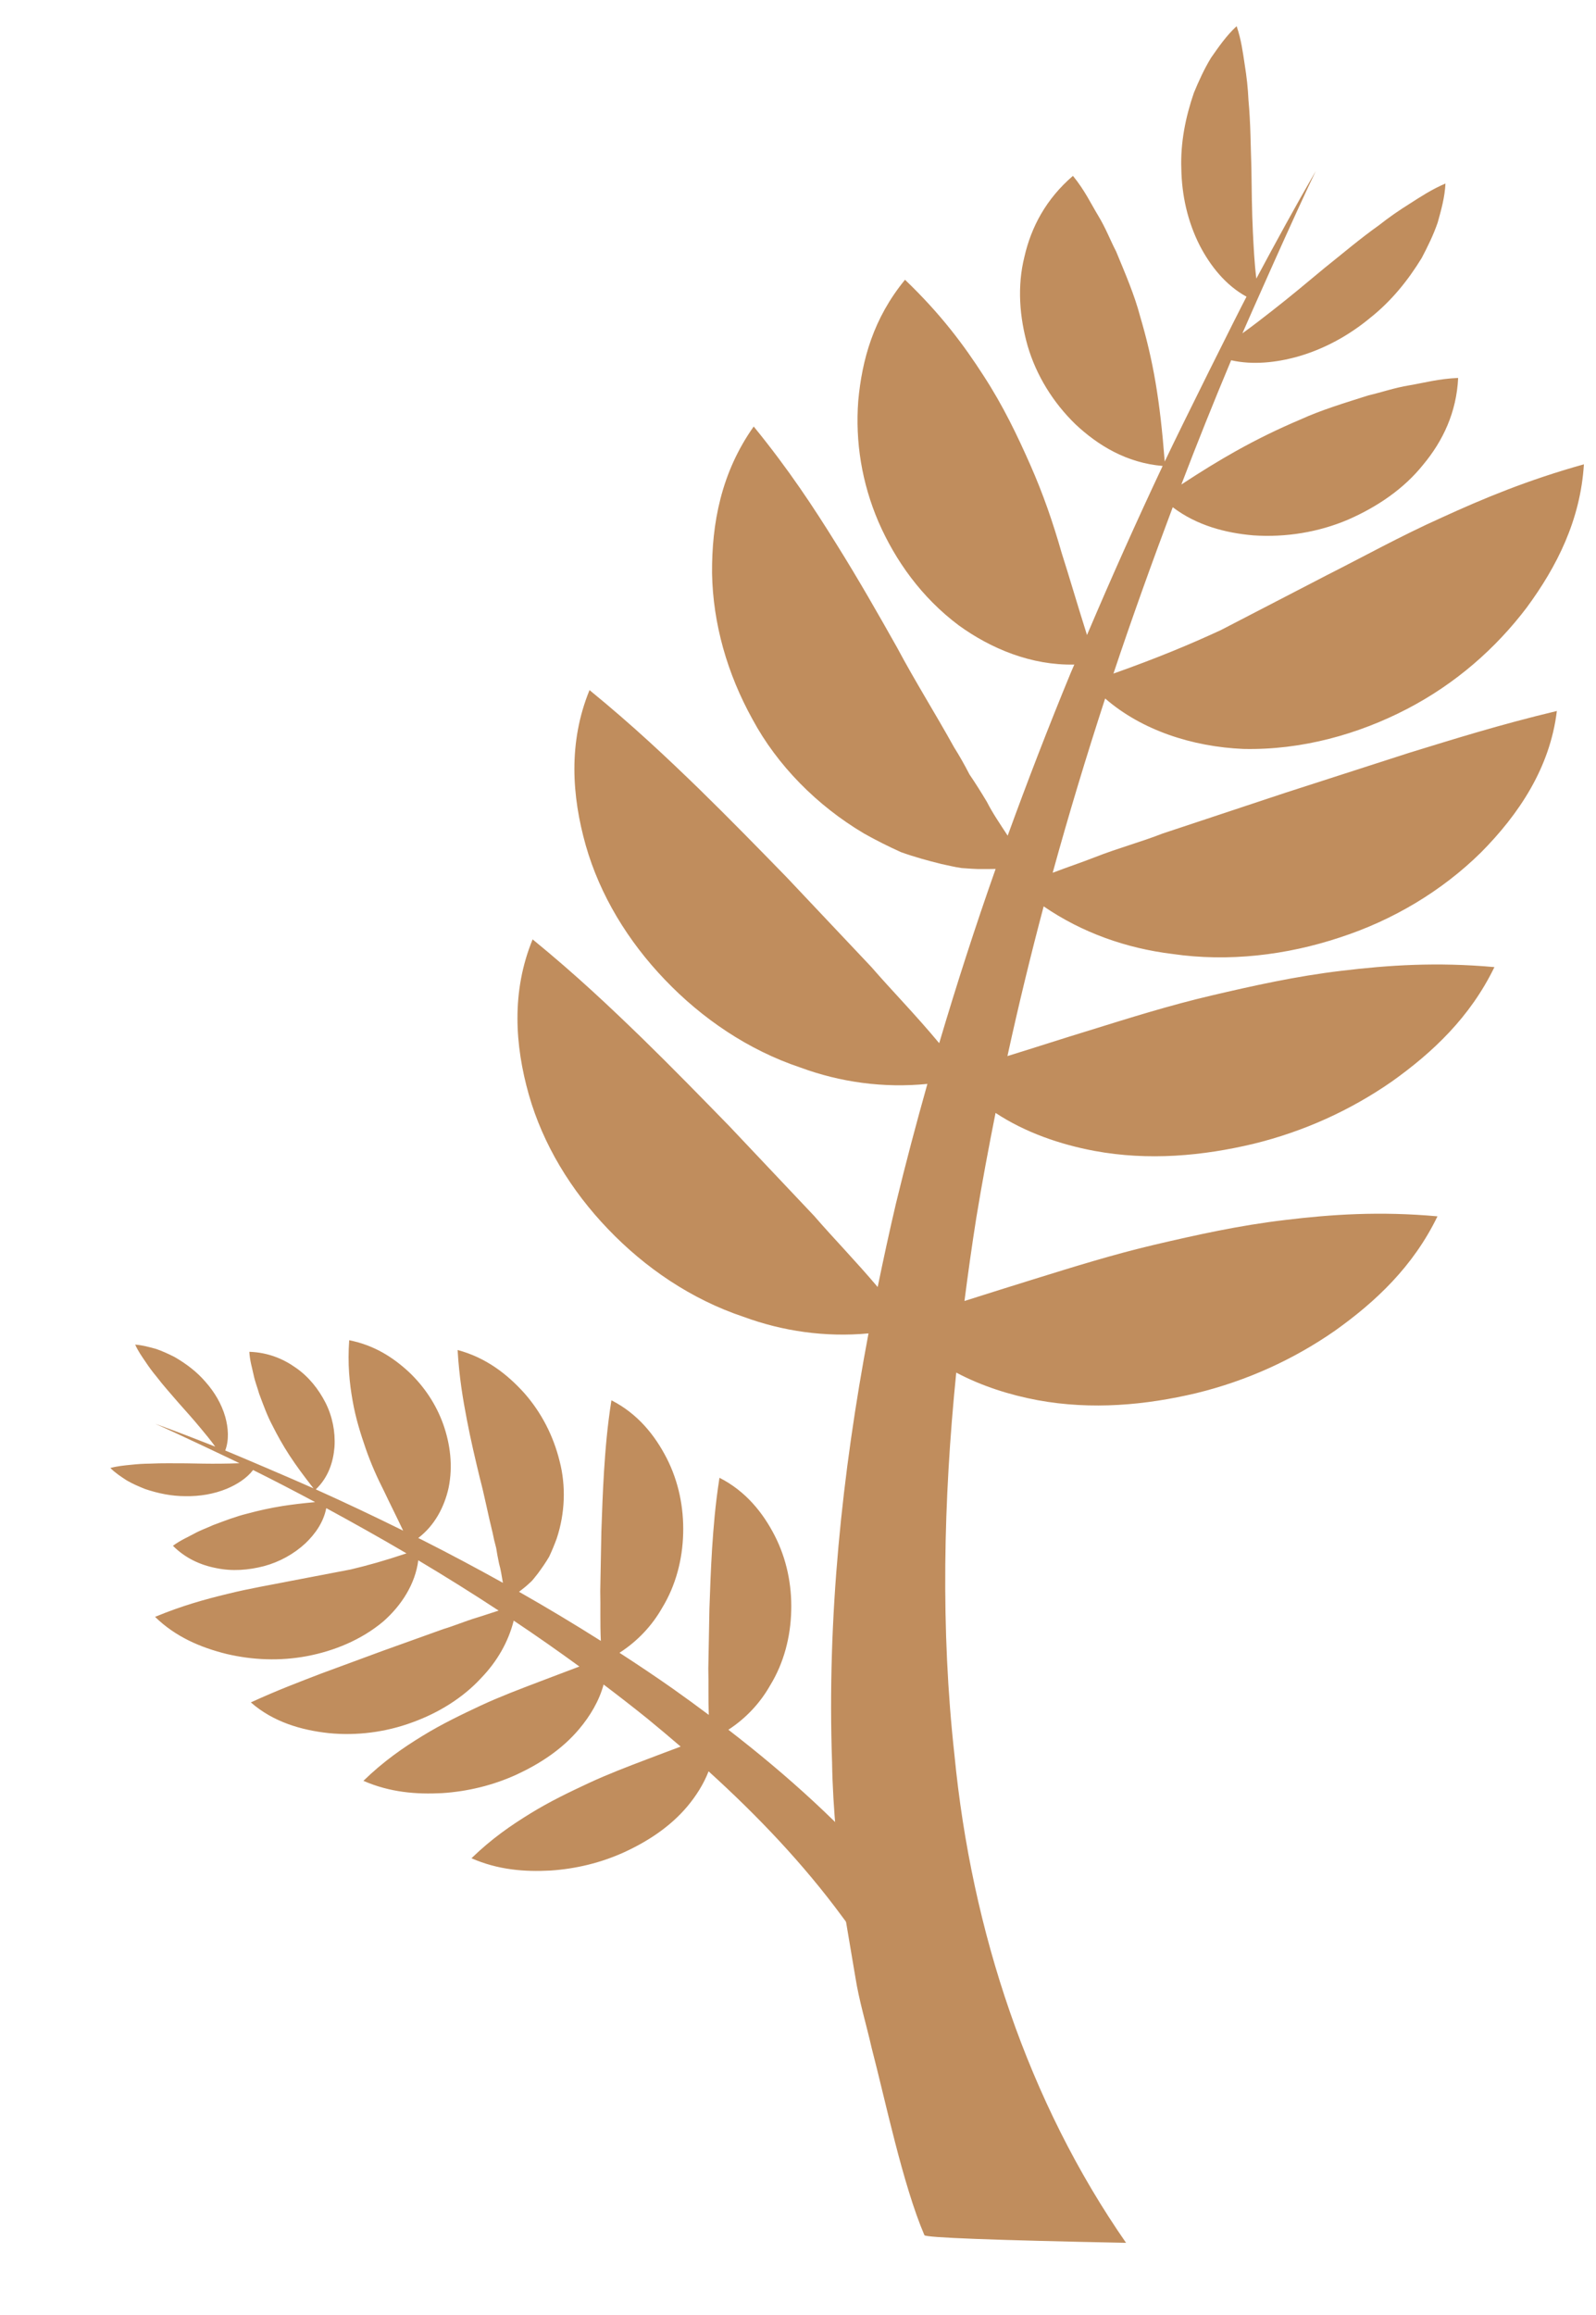 <svg width="40" height="58" viewBox="0 0 40 58" fill="none" xmlns="http://www.w3.org/2000/svg">
<g clip-path="url(#clip0_1_15)">
<path fill-rule="evenodd" clip-rule="evenodd" d="M28.222 56.192C25.772 52.666 24.35 48.388 23.921 43.969C23.573 40.818 23.642 37.602 23.966 34.389C24.604 34.727 25.308 34.95 26.004 35.08C27.367 35.331 28.718 35.203 29.982 34.904C31.247 34.595 32.414 34.064 33.453 33.343C34.48 32.612 35.418 31.73 36.027 30.474C34.58 30.343 33.368 30.425 32.206 30.566C31.049 30.702 29.978 30.942 28.938 31.185C27.899 31.429 26.902 31.741 25.884 32.057C25.331 32.227 24.779 32.404 24.172 32.595C24.262 31.898 24.359 31.202 24.469 30.509C24.613 29.631 24.777 28.757 24.951 27.883C25.694 28.373 26.569 28.674 27.431 28.835C28.794 29.087 30.145 28.959 31.409 28.659C32.675 28.35 33.842 27.819 34.88 27.099C35.907 26.368 36.845 25.485 37.454 24.23C36.007 24.099 34.795 24.181 33.633 24.321C32.477 24.457 31.405 24.698 30.365 24.941C29.327 25.184 28.33 25.496 27.312 25.813C26.654 26.013 26.001 26.227 25.249 26.459C25.523 25.204 25.826 23.954 26.157 22.708C27.12 23.369 28.232 23.76 29.381 23.9C30.785 24.105 32.241 23.932 33.578 23.488C34.922 23.052 36.144 22.316 37.115 21.36C38.067 20.401 38.848 19.234 39.019 17.813C37.568 18.16 36.434 18.519 35.324 18.859L32.211 19.863L29.133 20.885C28.596 21.096 28.037 21.243 27.445 21.475C27.103 21.609 26.751 21.726 26.383 21.866C26.786 20.403 27.226 18.948 27.698 17.5C28.619 18.3 29.889 18.709 31.161 18.764C32.629 18.797 34.053 18.392 35.265 17.762C36.484 17.128 37.485 16.247 38.262 15.224C39.022 14.192 39.61 13.028 39.697 11.633C38.29 12.025 37.178 12.489 36.134 12.967C35.091 13.435 34.165 13.951 33.259 14.408L30.599 15.786C29.817 16.148 28.997 16.489 27.906 16.876C28.372 15.48 28.872 14.091 29.392 12.708C29.994 13.165 30.713 13.353 31.411 13.413C32.225 13.469 33.048 13.333 33.782 13.021C34.512 12.702 35.182 12.251 35.667 11.644C36.163 11.05 36.505 10.329 36.545 9.469C36.058 9.489 35.695 9.591 35.317 9.655C34.941 9.717 34.629 9.829 34.303 9.904C33.685 10.1 33.117 10.271 32.588 10.512C32.051 10.74 31.532 10.99 30.979 11.299C30.551 11.539 30.118 11.804 29.608 12.139C30.006 11.096 30.423 10.058 30.856 9.026C31.4 9.15 31.986 9.082 32.505 8.94C33.198 8.745 33.82 8.395 34.34 7.964C34.875 7.54 35.292 7.019 35.631 6.465C35.783 6.177 35.926 5.884 36.032 5.577C36.121 5.258 36.21 4.944 36.227 4.598C35.882 4.745 35.609 4.926 35.335 5.101C35.059 5.274 34.803 5.451 34.566 5.639C34.07 5.992 33.631 6.368 33.188 6.721C32.752 7.084 32.327 7.44 31.879 7.789C31.639 7.976 31.4 8.163 31.138 8.351C31.253 8.082 32.481 5.308 32.977 4.284C32.463 5.173 31.971 6.075 31.487 6.98C31.437 6.571 31.42 6.195 31.401 5.821C31.375 5.275 31.37 4.74 31.363 4.193C31.343 3.648 31.345 3.091 31.29 2.509C31.277 2.218 31.245 1.921 31.195 1.613C31.148 1.304 31.109 0.993 30.993 0.655C30.73 0.901 30.544 1.173 30.351 1.449C30.18 1.73 30.046 2.026 29.922 2.325C29.713 2.933 29.583 3.574 29.607 4.23C29.618 4.881 29.76 5.548 30.073 6.16C30.332 6.655 30.712 7.145 31.241 7.433C31.018 7.855 29.612 10.672 29.191 11.564C29.129 10.77 29.059 10.163 28.962 9.588C28.861 8.991 28.731 8.456 28.574 7.924C28.433 7.389 28.208 6.869 27.972 6.298C27.825 6.017 27.716 5.72 27.527 5.409C27.337 5.095 27.188 4.77 26.891 4.406C26.215 4.986 25.843 5.694 25.675 6.432C25.49 7.171 25.55 7.943 25.757 8.672C25.972 9.401 26.388 10.081 26.956 10.632C27.517 11.157 28.233 11.598 29.139 11.674C28.479 13.074 27.848 14.486 27.243 15.91C26.985 15.095 26.804 14.465 26.609 13.856C26.386 13.076 26.14 12.367 25.82 11.643C25.5 10.919 25.146 10.175 24.652 9.415C24.159 8.649 23.582 7.871 22.682 7.009C21.887 7.978 21.604 9.017 21.51 10.042C21.432 11.07 21.599 12.099 22.016 13.073C22.438 14.042 23.095 14.969 24.029 15.668C24.837 16.253 25.85 16.674 26.925 16.65C26.895 16.721 26.863 16.79 26.834 16.861C26.278 18.208 25.753 19.568 25.255 20.937C25.067 20.648 24.883 20.382 24.734 20.09C24.588 19.845 24.443 19.616 24.297 19.401C24.173 19.16 24.046 18.936 23.913 18.725C23.425 17.846 22.935 17.072 22.482 16.221C22.011 15.386 21.527 14.533 20.959 13.625C20.39 12.711 19.772 11.767 18.89 10.686C18.073 11.839 17.836 13.117 17.846 14.368C17.869 15.625 18.225 16.877 18.86 18.022C19.478 19.171 20.473 20.183 21.657 20.884C21.96 21.054 22.27 21.21 22.582 21.35C22.913 21.469 23.255 21.563 23.591 21.646C23.763 21.681 23.926 21.724 24.099 21.748C24.28 21.76 24.455 21.777 24.637 21.773C24.743 21.775 24.848 21.771 24.953 21.77C24.444 23.212 23.974 24.668 23.539 26.136C22.934 25.409 22.357 24.825 21.832 24.22L19.713 21.976C19.009 21.254 18.298 20.525 17.512 19.757C16.716 18.986 15.885 18.197 14.775 17.29C14.239 18.599 14.331 19.943 14.681 21.182C15.037 22.43 15.738 23.58 16.665 24.547C17.589 25.514 18.749 26.308 20.063 26.747C21.059 27.114 22.147 27.266 23.243 27.156C22.963 28.15 22.698 29.148 22.455 30.152C22.292 30.846 22.141 31.545 21.997 32.245C21.434 31.58 20.897 31.032 20.405 30.464L18.286 28.222C17.581 27.499 16.871 26.77 16.085 26.003C15.288 25.231 14.458 24.442 13.349 23.535C12.812 24.844 12.904 26.188 13.254 27.427C13.609 28.674 14.31 29.826 15.238 30.792C16.162 31.759 17.321 32.553 18.636 32.992C19.617 33.353 20.687 33.508 21.767 33.407C21.105 36.925 20.726 40.516 20.854 44.158C20.872 45.35 21.009 46.544 21.135 47.742L21.437 49.532C21.531 50.131 21.712 50.719 21.847 51.314C22.188 52.618 22.626 54.736 23.168 56C23.194 56.061 24.879 56.125 28.222 56.192Z" fill="#C08D5D"/>
</g>
<g clip-path="url(#clip1_1_15)">
<path fill-rule="evenodd" clip-rule="evenodd" d="M23.703 53.963C23.411 51.877 22.468 49.818 21.099 48.008C20.138 46.703 18.997 45.502 17.759 44.379C17.634 44.701 17.443 45 17.224 45.261C16.793 45.771 16.235 46.133 15.65 46.403C15.062 46.671 14.434 46.823 13.79 46.865C13.146 46.899 12.483 46.849 11.816 46.557C12.32 46.067 12.81 45.73 13.3 45.43C13.787 45.13 14.278 44.896 14.758 44.672C15.237 44.449 15.724 44.264 16.221 44.075C16.49 43.971 16.762 43.871 17.059 43.759C16.783 43.522 16.505 43.287 16.222 43.056C15.863 42.767 15.498 42.484 15.128 42.204C15.016 42.617 14.787 42.997 14.515 43.32C14.085 43.831 13.527 44.192 12.942 44.463C12.354 44.73 11.726 44.883 11.081 44.925C10.437 44.959 9.775 44.908 9.108 44.617C9.612 44.127 10.101 43.789 10.592 43.489C11.079 43.19 11.57 42.956 12.049 42.731C12.529 42.508 13.016 42.324 13.513 42.135C13.832 42.011 14.155 41.894 14.521 41.753C13.982 41.36 13.433 40.976 12.875 40.603C12.738 41.147 12.451 41.634 12.063 42.037C11.6 42.541 10.986 42.918 10.324 43.156C9.662 43.399 8.942 43.491 8.241 43.422C7.546 43.347 6.845 43.141 6.287 42.652C6.959 42.343 7.515 42.135 8.055 41.927L9.587 41.362L11.111 40.815C11.389 40.732 11.652 40.618 11.958 40.526C12.134 40.473 12.309 40.41 12.497 40.352C11.837 39.918 11.165 39.499 10.483 39.092C10.41 39.676 10.069 40.218 9.605 40.625C9.058 41.084 8.376 41.363 7.697 41.492C7.013 41.621 6.327 41.591 5.677 41.438C5.03 41.277 4.403 41.013 3.886 40.509C4.557 40.23 5.141 40.069 5.704 39.933C6.262 39.794 6.793 39.708 7.297 39.607L8.786 39.322C9.209 39.222 9.639 39.102 10.188 38.918C9.526 38.529 8.854 38.153 8.177 37.785C8.107 38.142 7.899 38.432 7.654 38.667C7.364 38.935 7.004 39.134 6.616 39.238C6.228 39.339 5.817 39.371 5.422 39.288C5.028 39.213 4.647 39.042 4.334 38.728C4.526 38.587 4.699 38.516 4.865 38.425C5.03 38.334 5.187 38.282 5.337 38.212C5.64 38.098 5.916 37.991 6.2 37.922C6.484 37.845 6.768 37.782 7.085 37.731C7.331 37.693 7.587 37.662 7.898 37.634C7.384 37.359 6.866 37.09 6.343 36.83C6.18 37.042 5.933 37.194 5.687 37.298C5.356 37.435 4.998 37.491 4.65 37.485C4.3 37.486 3.961 37.415 3.64 37.307C3.482 37.244 3.326 37.177 3.179 37.092C3.035 36.998 2.892 36.906 2.766 36.779C2.948 36.73 3.114 36.716 3.279 36.699C3.444 36.681 3.603 36.671 3.758 36.67C4.069 36.654 4.366 36.663 4.658 36.662C4.949 36.668 5.234 36.674 5.526 36.671C5.681 36.669 5.837 36.667 6.002 36.659C5.865 36.592 4.436 35.91 3.892 35.672C4.396 35.853 4.896 36.047 5.394 36.244C5.271 36.073 5.147 35.925 5.024 35.777C4.845 35.561 4.662 35.356 4.475 35.147C4.293 34.933 4.099 34.722 3.918 34.484C3.822 34.369 3.731 34.246 3.644 34.114C3.554 33.983 3.462 33.852 3.388 33.688C3.573 33.702 3.739 33.749 3.908 33.795C4.07 33.85 4.224 33.922 4.375 33.998C4.665 34.166 4.937 34.37 5.155 34.627C5.376 34.877 5.554 35.174 5.647 35.502C5.72 35.769 5.746 36.071 5.645 36.341C5.876 36.434 7.387 37.077 7.857 37.289C7.605 36.968 7.421 36.716 7.258 36.468C7.09 36.21 6.954 35.967 6.829 35.717C6.697 35.471 6.602 35.205 6.494 34.916C6.452 34.764 6.391 34.618 6.355 34.442C6.318 34.266 6.262 34.096 6.249 33.868C6.707 33.883 7.094 34.039 7.414 34.268C7.74 34.493 7.985 34.805 8.159 35.145C8.331 35.488 8.408 35.872 8.383 36.255C8.352 36.625 8.233 37.011 7.915 37.315C8.651 37.646 9.381 37.991 10.104 38.349C9.92 37.96 9.77 37.666 9.633 37.375C9.448 37.011 9.295 36.666 9.166 36.294C9.037 35.921 8.913 35.531 8.837 35.092C8.759 34.65 8.709 34.179 8.752 33.578C9.39 33.705 9.858 34.014 10.249 34.375C10.636 34.742 10.929 35.184 11.108 35.681C11.284 36.178 11.356 36.73 11.242 37.28C11.138 37.748 10.899 38.216 10.482 38.533C10.518 38.551 10.554 38.568 10.59 38.586C11.269 38.929 11.94 39.287 12.604 39.656C12.575 39.489 12.553 39.332 12.508 39.175C12.479 39.038 12.454 38.907 12.435 38.781C12.399 38.651 12.37 38.527 12.347 38.407C12.227 37.924 12.145 37.481 12.023 37.02C11.912 36.559 11.8 36.088 11.701 35.57C11.601 35.049 11.508 34.502 11.469 33.823C12.179 34.013 12.712 34.427 13.143 34.906C13.57 35.391 13.869 35.975 14.024 36.603C14.188 37.228 14.161 37.916 13.954 38.542C13.897 38.699 13.833 38.852 13.764 39C13.679 39.146 13.581 39.286 13.483 39.419C13.429 39.485 13.382 39.551 13.325 39.613C13.26 39.672 13.199 39.732 13.129 39.786C13.089 39.819 13.048 39.849 13.008 39.881C13.701 40.274 14.385 40.685 15.059 41.111C15.037 40.65 15.054 40.253 15.044 39.863L15.072 38.366C15.089 37.877 15.106 37.384 15.139 36.853C15.174 36.318 15.216 35.766 15.324 35.083C15.982 35.418 16.413 35.957 16.709 36.534C17.007 37.117 17.139 37.767 17.122 38.417C17.106 39.066 16.94 39.72 16.593 40.287C16.341 40.729 15.98 41.117 15.526 41.409C15.977 41.701 16.424 42 16.864 42.309C17.167 42.523 17.466 42.742 17.764 42.965C17.748 42.541 17.762 42.169 17.752 41.804L17.78 40.307C17.797 39.818 17.814 39.325 17.847 38.794C17.883 38.258 17.925 37.706 18.032 37.024C18.69 37.359 19.121 37.898 19.417 38.475C19.715 39.057 19.848 39.708 19.83 40.358C19.814 41.006 19.649 41.66 19.301 42.227C19.054 42.663 18.7 43.047 18.255 43.337C19.727 44.473 21.116 45.723 22.331 47.147C22.737 47.606 23.099 48.101 23.466 48.595L23.973 49.367C24.145 49.624 24.28 49.902 24.434 50.17C24.757 50.769 25.325 51.708 25.557 52.353C25.569 52.384 24.95 52.921 23.703 53.963Z" fill="#C08D5D"/>
</g>
<defs>
<clipPath id="clip0_1_15">
<rect width="26.936" height="56.042" fill="white" transform="translate(12.969 0.655)"/>
</clipPath>
<clipPath id="clip1_1_15">
<rect width="13.113" height="28.841" fill="white" transform="matrix(-0.781 0.624 0.674 0.739 10.242 28.209)"/>
</clipPath>
</defs>
</svg>
